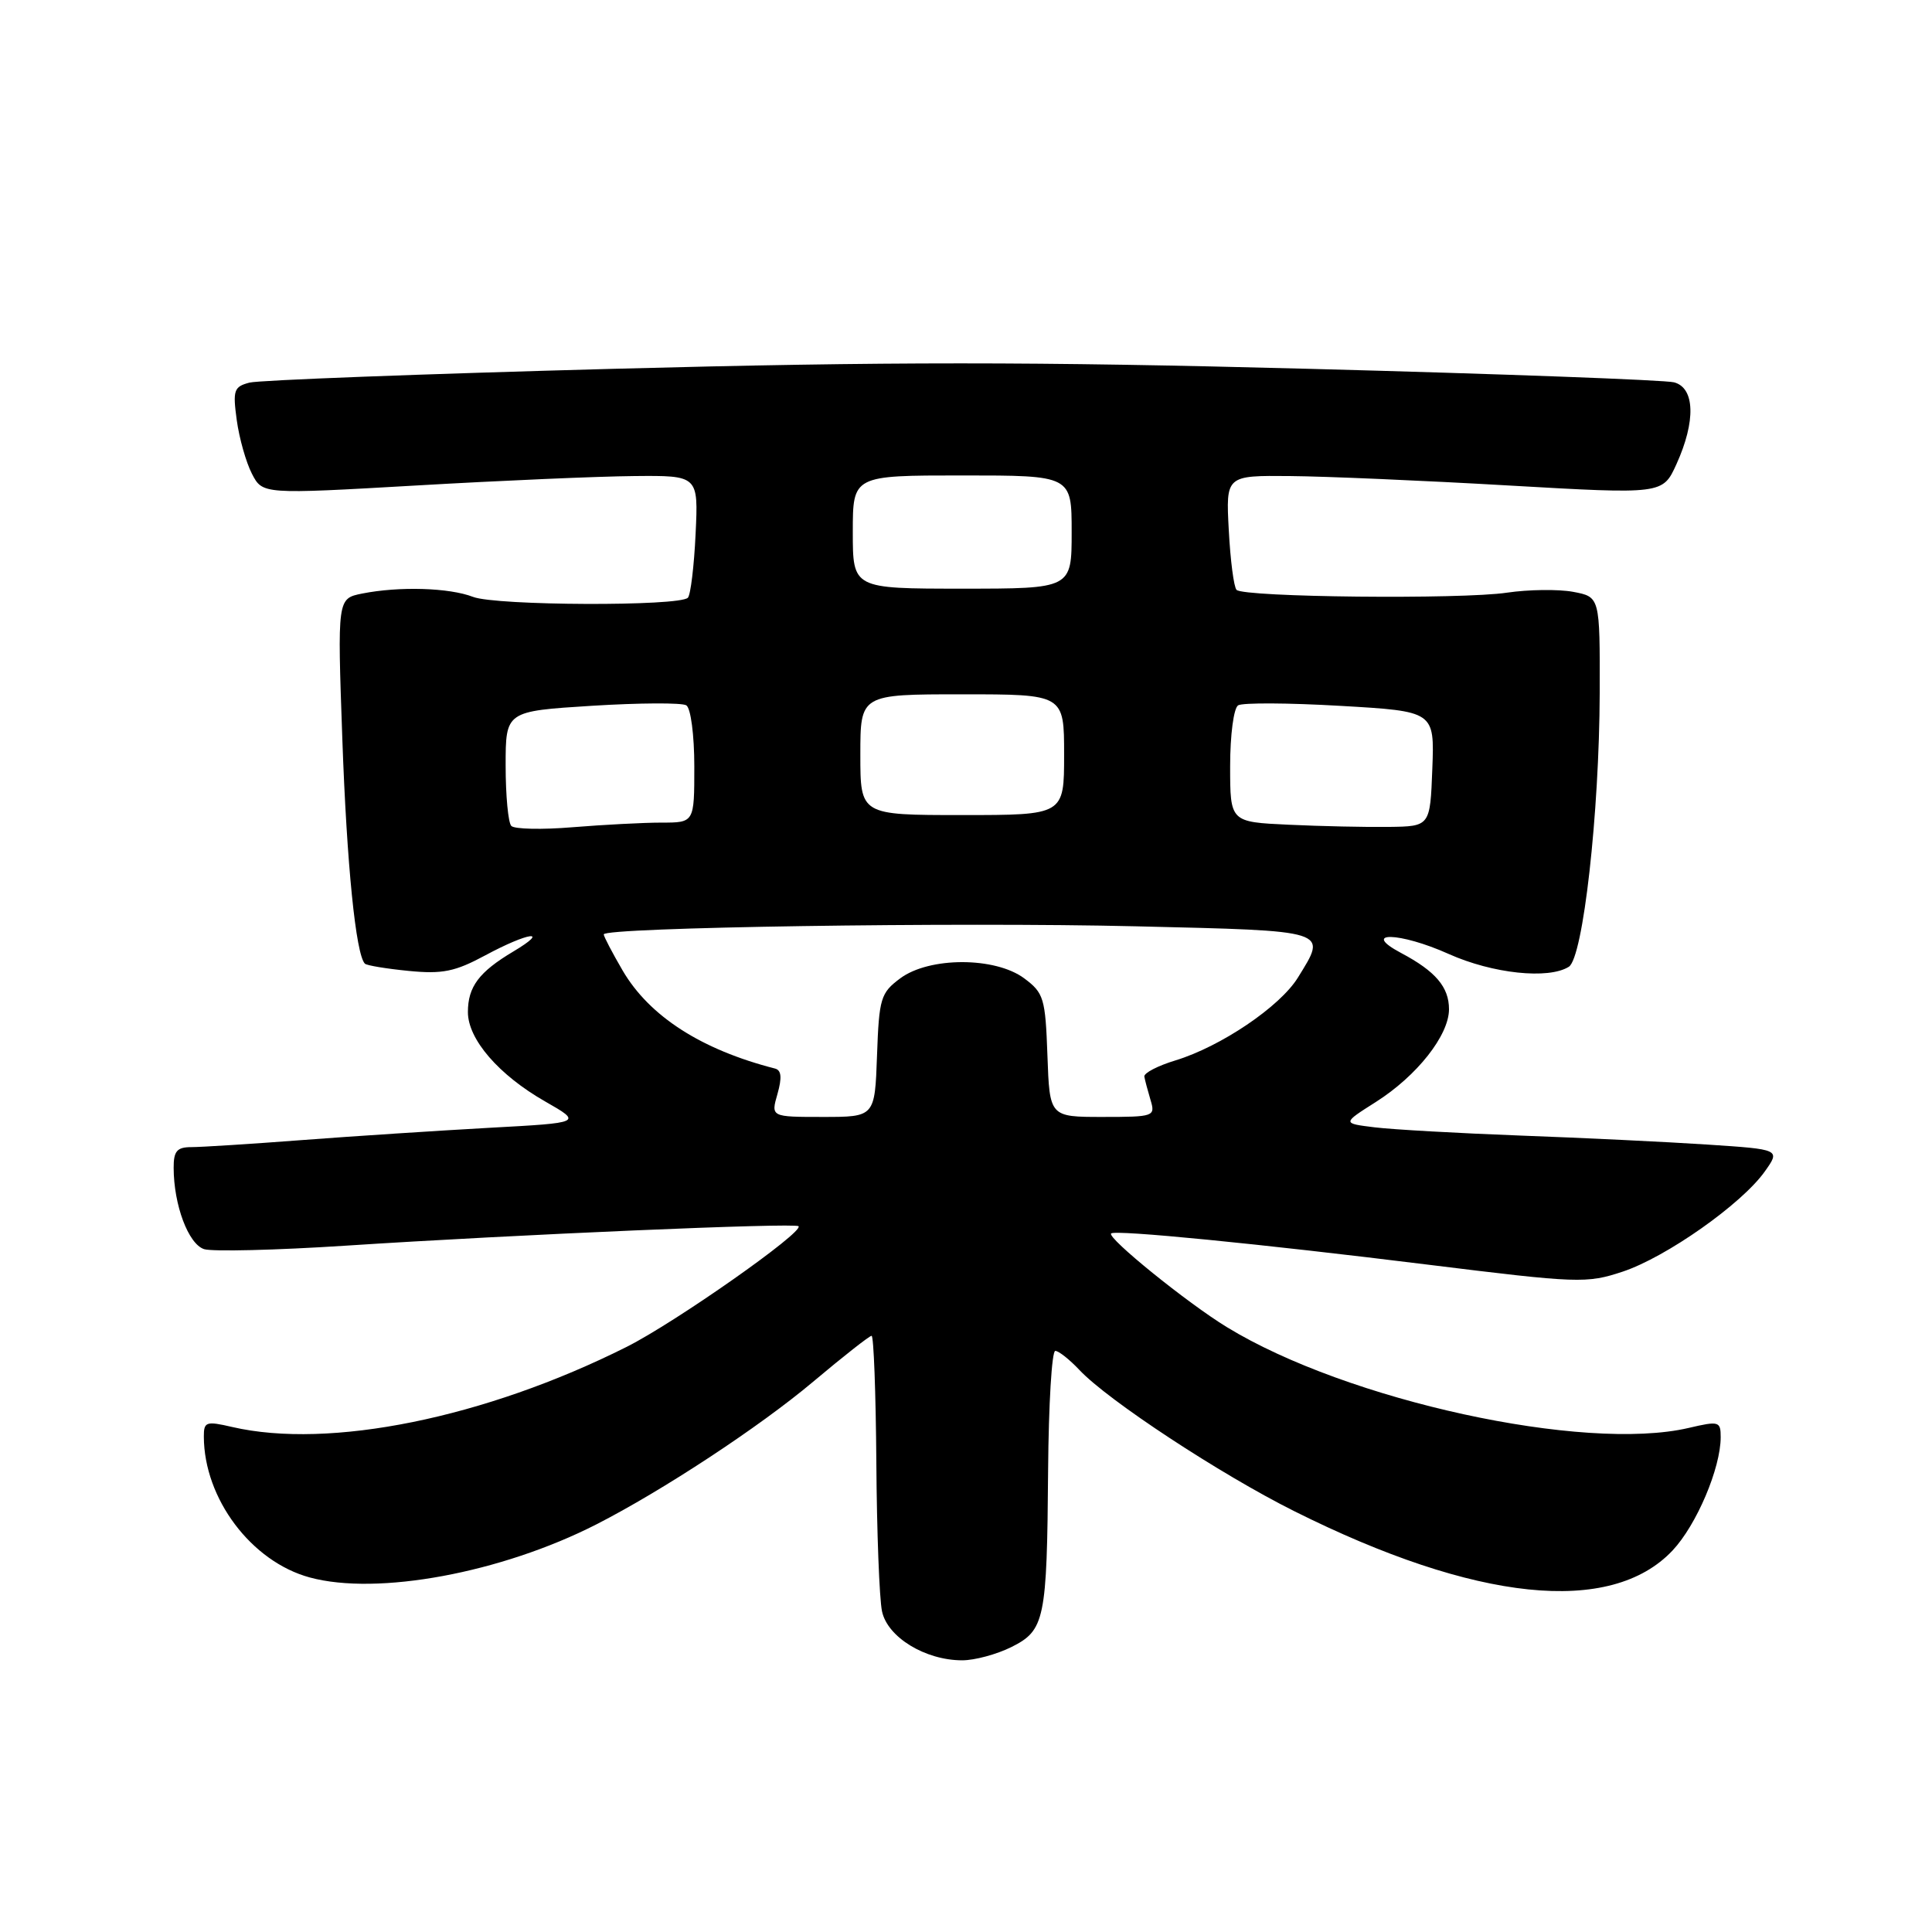 <?xml version="1.0" encoding="UTF-8" standalone="no"?>
<!DOCTYPE svg PUBLIC "-//W3C//DTD SVG 1.1//EN" "http://www.w3.org/Graphics/SVG/1.1/DTD/svg11.dtd" >
<svg xmlns="http://www.w3.org/2000/svg" xmlns:xlink="http://www.w3.org/1999/xlink" version="1.1" viewBox="0 0 256 256">
 <g >
 <path fill="currentColor"
d=" M 134.00 218.25 C 138.45 216.03 138.73 214.65 138.88 194.75 C 138.95 186.09 139.37 179.00 139.83 179.00 C 140.28 179.00 141.72 180.14 143.03 181.53 C 146.81 185.56 161.71 195.35 171.50 200.24 C 195.54 212.26 213.44 214.12 221.62 205.45 C 224.80 202.07 228.00 194.54 228.00 190.43 C 228.00 188.33 227.77 188.27 223.75 189.21 C 209.90 192.44 178.52 185.60 162.58 175.86 C 157.33 172.66 146.65 164.01 147.23 163.44 C 147.75 162.92 166.85 164.80 189.26 167.58 C 209.13 170.04 210.24 170.08 215.01 168.50 C 220.78 166.58 230.75 159.56 233.82 155.26 C 235.93 152.30 235.93 152.30 226.21 151.66 C 220.87 151.31 209.75 150.77 201.50 150.47 C 193.25 150.16 184.55 149.67 182.17 149.38 C 177.84 148.85 177.84 148.85 182.29 146.03 C 187.75 142.57 192.00 137.18 192.00 133.73 C 192.00 130.79 190.22 128.70 185.66 126.28 C 180.18 123.37 185.45 123.48 191.97 126.41 C 197.78 129.01 205.19 129.80 207.88 128.10 C 209.77 126.90 211.92 107.76 211.97 91.80 C 212.00 79.09 212.00 79.09 208.44 78.42 C 206.49 78.06 202.55 78.11 199.69 78.53 C 193.65 79.44 164.81 79.14 163.85 78.16 C 163.49 77.80 163.03 74.24 162.82 70.25 C 162.43 63.00 162.43 63.00 170.97 63.08 C 175.66 63.12 188.69 63.68 199.91 64.33 C 220.32 65.50 220.32 65.50 222.14 61.50 C 224.72 55.81 224.59 51.39 221.82 50.66 C 220.62 50.35 198.84 49.54 173.42 48.87 C 136.97 47.91 117.51 47.91 81.27 48.87 C 56.00 49.55 34.30 50.37 33.05 50.70 C 30.99 51.24 30.83 51.71 31.37 55.66 C 31.70 58.07 32.60 61.26 33.38 62.77 C 34.79 65.50 34.79 65.50 55.15 64.33 C 66.34 63.68 79.33 63.12 84.02 63.08 C 92.54 63.00 92.54 63.00 92.17 70.75 C 91.97 75.01 91.51 78.82 91.15 79.20 C 90.07 80.36 65.73 80.27 62.68 79.09 C 59.52 77.87 52.90 77.67 47.98 78.65 C 44.70 79.31 44.70 79.31 45.36 97.90 C 45.95 114.59 47.15 126.48 48.35 127.69 C 48.59 127.93 51.20 128.36 54.14 128.65 C 58.62 129.09 60.29 128.75 64.30 126.59 C 70.02 123.51 73.02 123.10 68.00 126.09 C 63.47 128.79 62.00 130.75 62.00 134.11 C 62.00 137.71 66.09 142.44 72.22 145.94 C 77.17 148.77 77.17 148.77 64.84 149.44 C 58.05 149.82 46.92 150.54 40.10 151.06 C 33.29 151.58 26.65 152.00 25.35 152.00 C 23.45 152.00 23.00 152.53 23.01 154.75 C 23.02 159.67 24.96 164.85 27.05 165.52 C 28.15 165.86 36.57 165.66 45.77 165.06 C 68.24 163.59 105.33 162.00 105.81 162.48 C 106.57 163.23 89.45 175.25 83.03 178.47 C 64.26 187.89 43.64 192.07 30.75 189.08 C 27.31 188.28 27.00 188.39 27.01 190.36 C 27.03 198.57 33.30 206.92 41.04 209.02 C 50.00 211.46 66.41 208.42 79.02 201.99 C 87.81 197.50 100.62 189.08 107.74 183.09 C 111.72 179.74 115.21 177.00 115.49 177.00 C 115.77 177.00 116.05 184.54 116.12 193.75 C 116.18 202.96 116.52 211.85 116.87 213.50 C 117.59 216.94 122.60 220.00 127.50 220.00 C 129.15 220.00 132.07 219.21 134.00 218.25 Z  M 103.02 144.95 C 103.63 142.79 103.54 141.81 102.70 141.59 C 92.93 139.09 86.07 134.67 82.52 128.63 C 81.14 126.26 80.00 124.09 80.00 123.81 C 80.00 122.88 126.69 122.17 150.50 122.74 C 176.42 123.36 175.89 123.20 171.97 129.55 C 169.59 133.39 161.78 138.67 155.75 140.51 C 153.41 141.22 151.56 142.18 151.63 142.65 C 151.71 143.12 152.08 144.51 152.45 145.75 C 153.11 147.93 152.93 148.00 146.11 148.00 C 139.08 148.00 139.08 148.00 138.79 139.85 C 138.52 132.27 138.31 131.57 135.72 129.64 C 131.87 126.77 123.13 126.77 119.28 129.64 C 116.69 131.57 116.48 132.27 116.21 139.85 C 115.92 148.00 115.92 148.00 109.03 148.00 C 102.14 148.00 102.14 148.00 103.02 144.95 Z  M 67.75 109.44 C 67.34 109.02 67.00 105.42 67.00 101.45 C 67.00 94.24 67.00 94.24 78.44 93.52 C 84.73 93.13 90.36 93.10 90.94 93.46 C 91.53 93.83 92.00 97.40 92.00 101.56 C 92.00 109.00 92.00 109.00 87.65 109.00 C 85.26 109.00 79.97 109.28 75.90 109.61 C 71.83 109.95 68.16 109.87 67.75 109.44 Z  M 170.75 109.28 C 163.00 108.92 163.00 108.92 163.00 101.52 C 163.00 97.38 163.47 93.83 164.06 93.46 C 164.65 93.10 170.74 93.13 177.60 93.53 C 190.08 94.25 190.08 94.25 189.79 101.87 C 189.50 109.50 189.50 109.50 184.00 109.57 C 180.97 109.61 175.01 109.48 170.75 109.28 Z  M 114.00 100.00 C 114.00 92.00 114.00 92.00 127.50 92.00 C 141.00 92.00 141.00 92.00 141.00 100.00 C 141.00 108.00 141.00 108.00 127.50 108.00 C 114.00 108.00 114.00 108.00 114.00 100.00 Z  M 113.00 70.50 C 113.00 63.00 113.00 63.00 127.50 63.00 C 142.00 63.00 142.00 63.00 142.00 70.50 C 142.00 78.00 142.00 78.00 127.50 78.00 C 113.00 78.00 113.00 78.00 113.00 70.50 Z "/>
</g>
</svg>